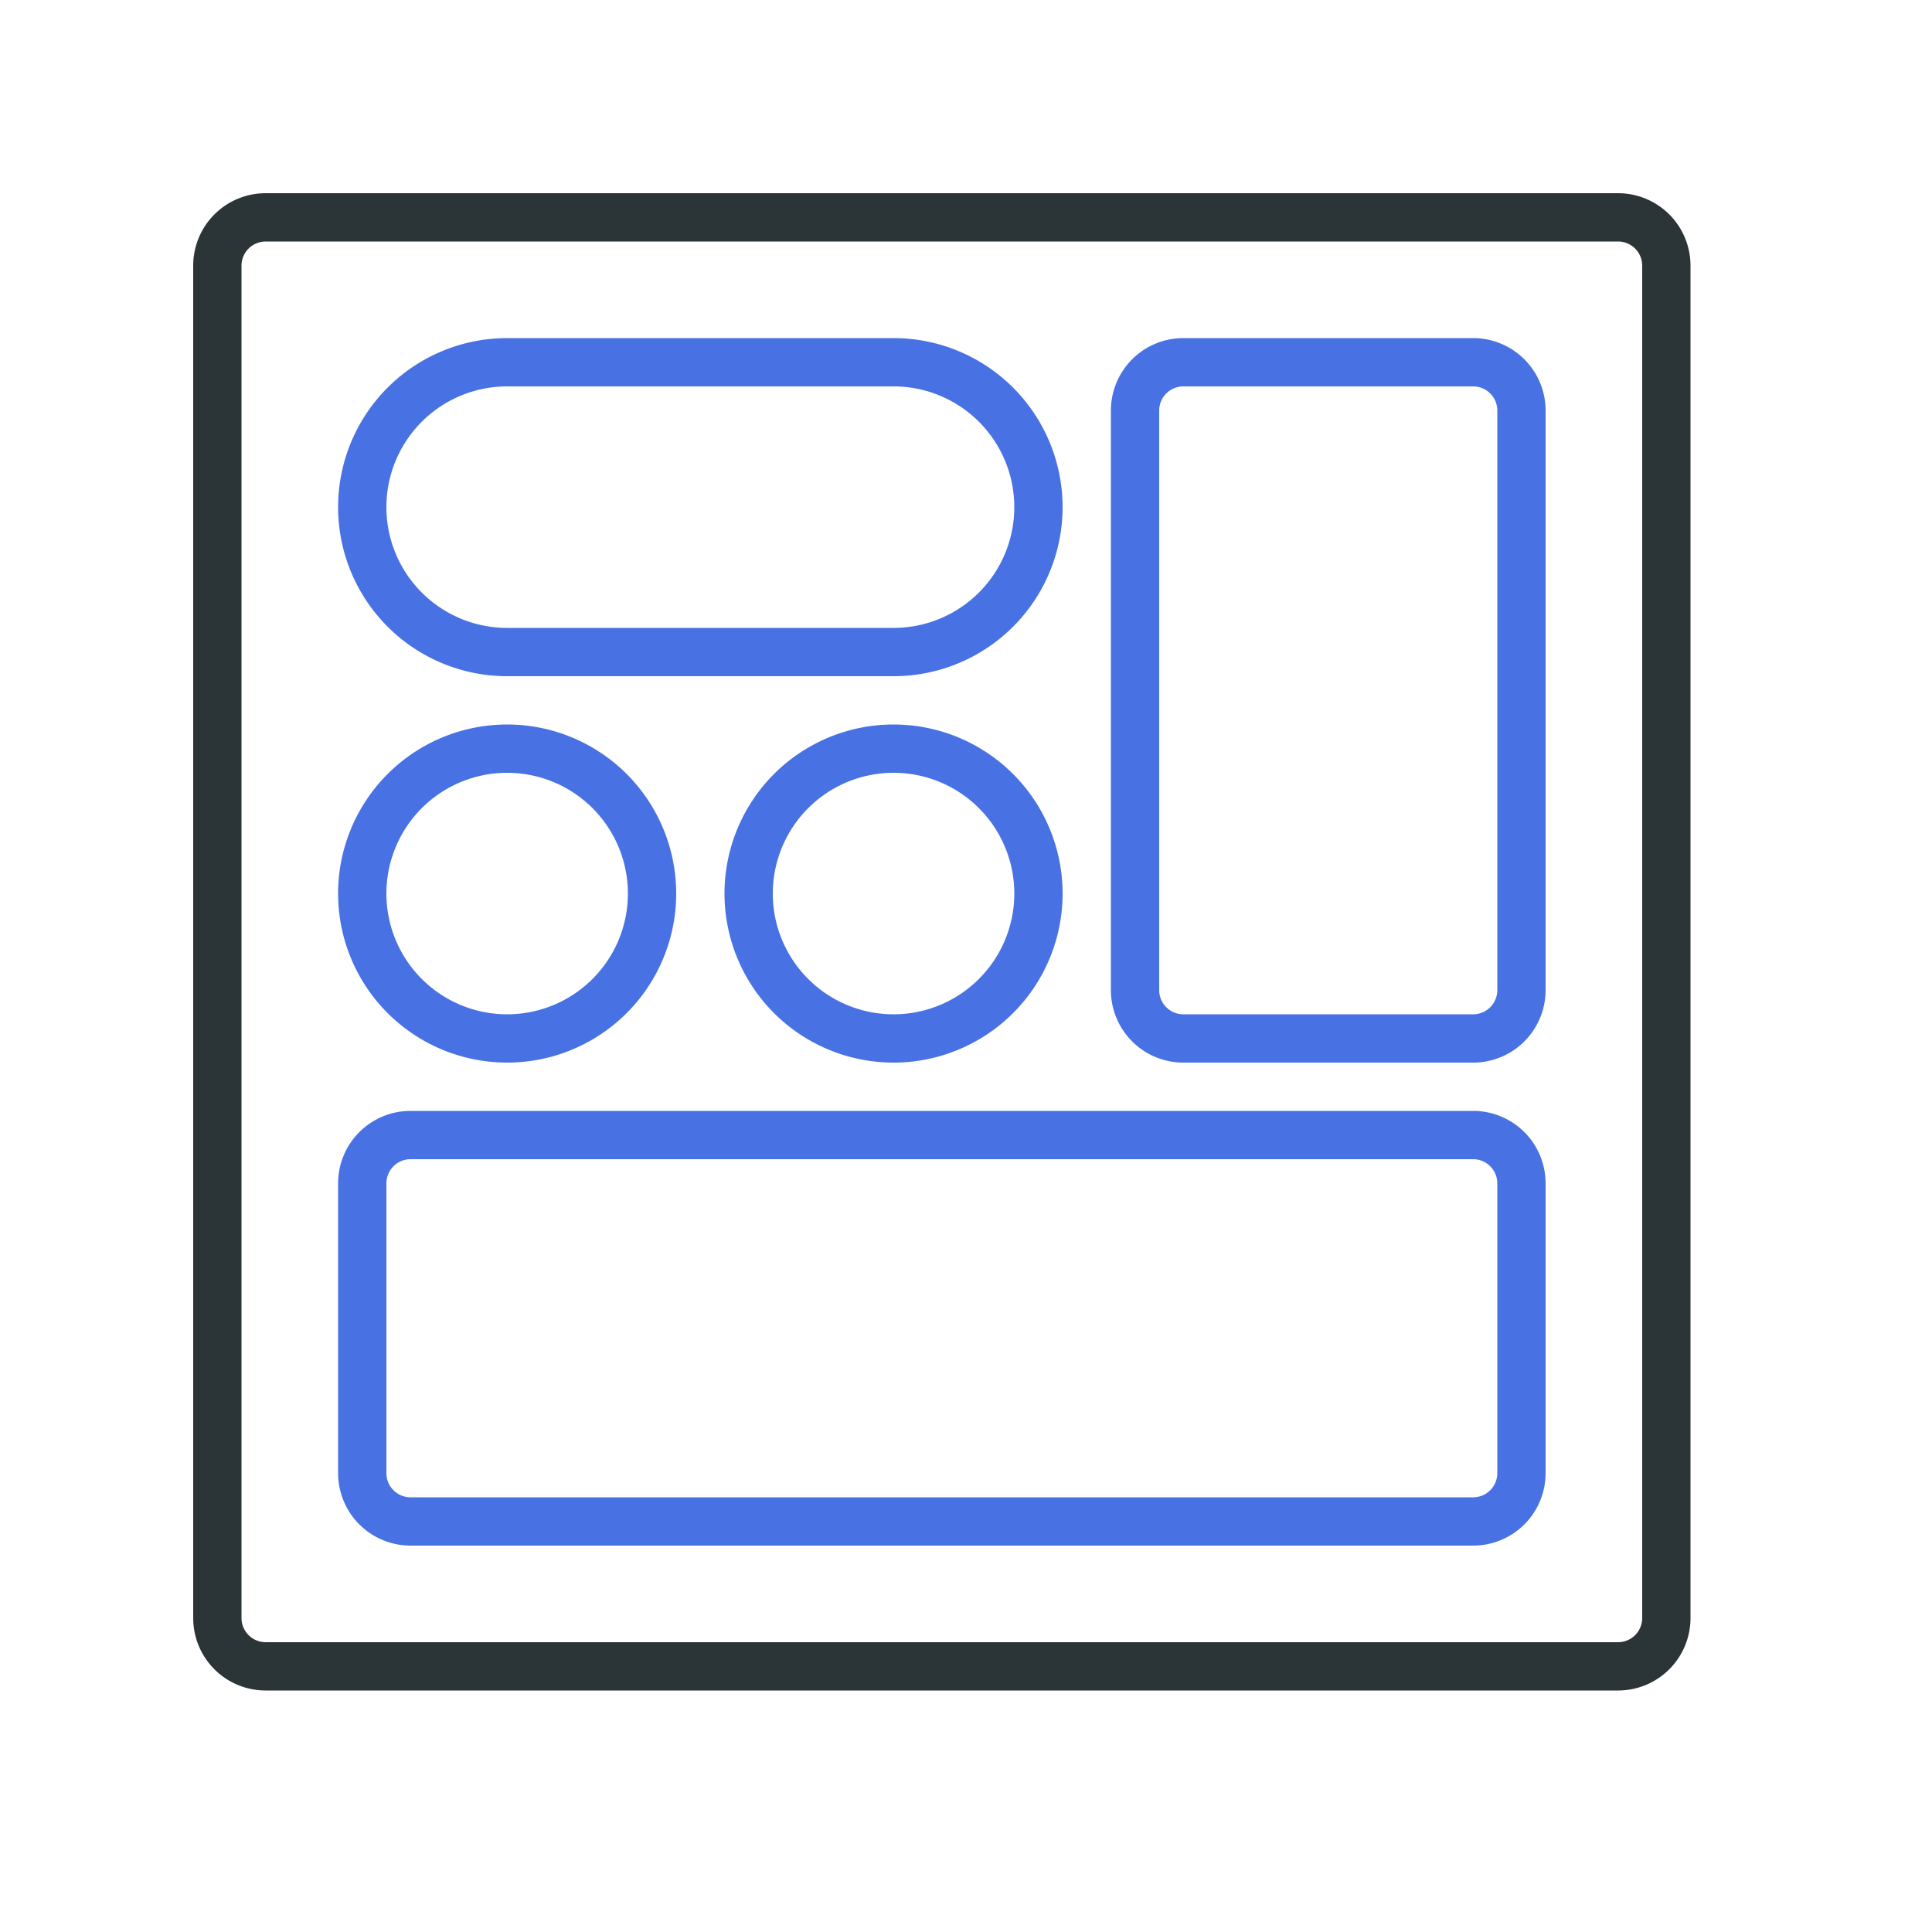 <svg xmlns="http://www.w3.org/2000/svg" width="40" height="40" viewBox="0 0 40 40"><path d="M33.5,35H5.5A1.5,1.5,0,0,1,4,33.5V5.5A1.5,1.5,0,0,1,5.5,4h28A1.5,1.5,0,0,1,35,5.5v28A1.5,1.5,0,0,1,33.5,35ZM5.5,5a.5.5,0,0,0-.5.5v28a.5.5,0,0,0,.5.5h28a.5.5,0,0,0,.5-.5V5.5a.5.5,0,0,0-.5-.5Z" style="fill:#2b3436"/><path d="M30.5,32H8.5A1.5,1.5,0,0,1,7,30.5v-6A1.5,1.5,0,0,1,8.5,23h22A1.5,1.5,0,0,1,32,24.5v6A1.5,1.5,0,0,1,30.5,32Zm-22-8a.5.5,0,0,0-.5.5v6a.5.5,0,0,0,.5.5h22a.5.5,0,0,0,.5-.5v-6a.5.5,0,0,0-.5-.5Zm22-2h-6A1.5,1.5,0,0,1,23,20.5V8.5A1.5,1.5,0,0,1,24.5,7h6A1.5,1.5,0,0,1,32,8.5v12A1.5,1.5,0,0,1,30.5,22Zm-6-14a.5.5,0,0,0-.5.5v12a.5.5,0,0,0,.5.5h6a.5.5,0,0,0,.5-.5V8.5a.5.5,0,0,0-.5-.5Zm-6,6h-8a3.5,3.5,0,0,1,0-7h8a3.5,3.5,0,0,1,0,7Zm-8-6a2.5,2.5,0,0,0,0,5h8a2.5,2.5,0,0,0,0-5Zm8,14A3.5,3.5,0,1,1,22,18.5,3.5,3.5,0,0,1,18.5,22Zm0-6A2.5,2.5,0,1,0,21,18.5,2.5,2.5,0,0,0,18.5,16Zm-8,6A3.5,3.5,0,1,1,14,18.5,3.5,3.5,0,0,1,10.5,22Zm0-6A2.5,2.5,0,1,0,13,18.5,2.5,2.5,0,0,0,10.5,16Z" style="fill:#4872E3"/></svg>